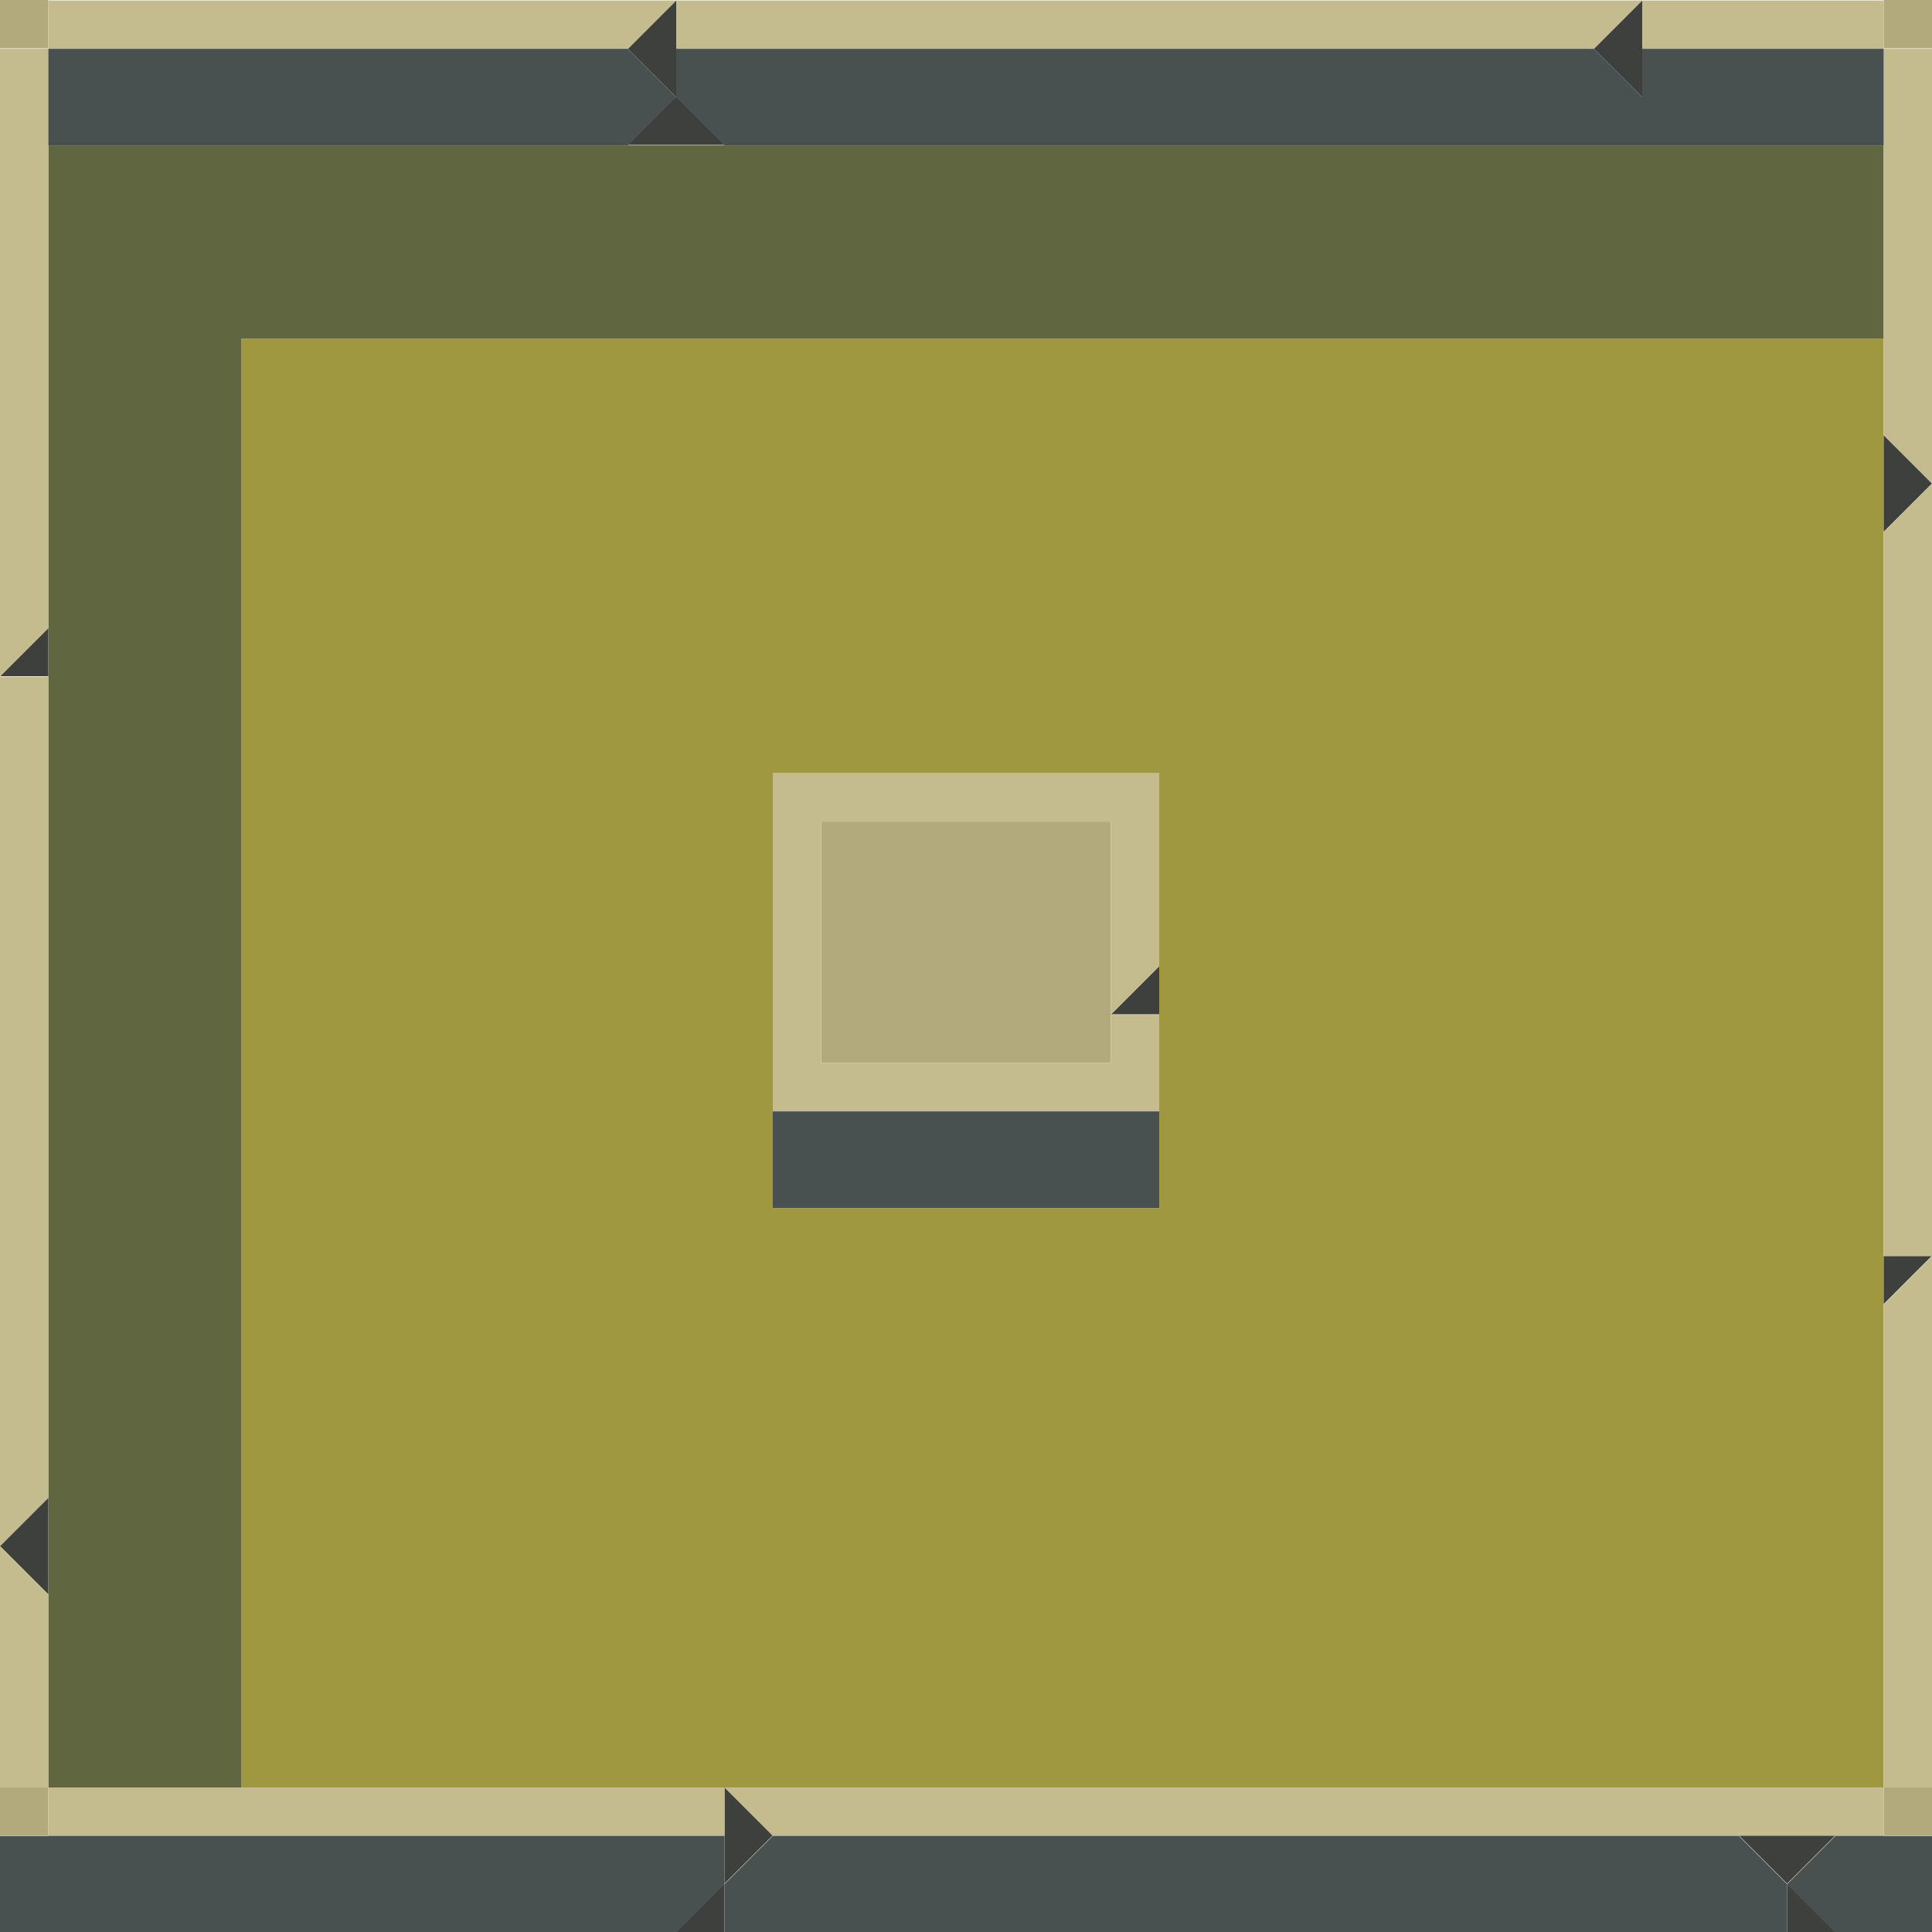 <svg id="Layer_1" data-name="Layer 1" xmlns="http://www.w3.org/2000/svg" viewBox="0 0 160 160"><path d="M369.6,369h-132V489h136V369Zm-84,36h28v36h-32V405Z" transform="translate(-217.6 -340.96)" fill="#9f9840"/><path d="M369.6,353h-148V489h16V369h136V353Z" transform="translate(-217.6 -340.96)" fill="#606640"/><polygon points="156 108 160 104 156 104 156 108" fill="#3d403c"/><path d="M373.6,377v8l4-4Z" transform="translate(-217.6 -340.96)" fill="#3d403c"/><polygon points="148 152 144 152 148 156 152 152 148 152" fill="#3d403c"/><polygon points="152 160 148 156 148 160 152 160" fill="#3d403c"/><path d="M353.6,349v-8l-4,4Z" transform="translate(-217.6 -340.96)" fill="#3d403c"/><polygon points="96 84 96 80 92 84 96 84" fill="#3d403c"/><polygon points="60 152 60 156 64 152 60 148 60 152" fill="#3d403c"/><polygon points="60 160 60 156 56 160 60 160" fill="#3d403c"/><polygon points="56 12 60 12 56 8 52 12 56 12" fill="#3d403c"/><path d="M273.6,341l-4,4,4,4Z" transform="translate(-217.6 -340.96)" fill="#3d403c"/><path d="M221.6,473v-8l-4,4Z" transform="translate(-217.6 -340.96)" fill="#3d403c"/><polygon points="4 56 4 52 0 56 4 56" fill="#3d403c"/><rect x="156" width="4" height="4" fill="#b2a97d"/><rect x="156" y="148" width="4" height="4" fill="#b2a97d"/><path d="M301.6,409h-16v20h24V409Z" transform="translate(-217.6 -340.96)" fill="#b2a97d"/><rect y="148" width="4" height="4" fill="#b2a97d"/><rect width="4" height="4" fill="#b2a97d"/><path d="M373.6,345v32l4,4V345Z" transform="translate(-217.6 -340.96)" fill="#c4bb8e"/><path d="M373.6,389v56h4V381l-4,4Z" transform="translate(-217.6 -340.96)" fill="#c4bb8e"/><path d="M373.6,453v36h4V445l-4,4Z" transform="translate(-217.6 -340.96)" fill="#c4bb8e"/><path d="M365.6,489h-88l4,4h92v-4Z" transform="translate(-217.6 -340.96)" fill="#c4bb8e"/><path d="M357.6,345h16v-4h-20v4Z" transform="translate(-217.6 -340.96)" fill="#c4bb8e"/><path d="M305.6,405h-24v28h32v-8h-4v4h-24V409h24v16l4-4V405Z" transform="translate(-217.6 -340.96)" fill="#c4bb8e"/><path d="M277.6,345h72l4-4h-80v4Z" transform="translate(-217.6 -340.96)" fill="#c4bb8e"/><path d="M269.6,489h-48v4h56v-4Z" transform="translate(-217.6 -340.96)" fill="#c4bb8e"/><path d="M229.6,345h40l4-4h-52v4Z" transform="translate(-217.6 -340.96)" fill="#c4bb8e"/><path d="M221.6,481v-8l-4-4v20h4Z" transform="translate(-217.6 -340.96)" fill="#c4bb8e"/><path d="M221.6,461V397h-4v72l4-4Z" transform="translate(-217.6 -340.96)" fill="#c4bb8e"/><path d="M221.6,389V345h-4v52l4-4Z" transform="translate(-217.6 -340.96)" fill="#c4bb8e"/><path d="M373.6,493h-4l-4,4,4,4h8v-8Z" transform="translate(-217.6 -340.96)" fill="#495150"/><path d="M357.6,493h-76l-4,4v4h88v-4l-4-4Z" transform="translate(-217.6 -340.96)" fill="#495150"/><path d="M305.6,433h-24v8h32v-8Z" transform="translate(-217.6 -340.96)" fill="#495150"/><path d="M281.6,353h92v-8h-20v4l-4-4h-76v4l4,4Z" transform="translate(-217.6 -340.96)" fill="#495150"/><path d="M273.6,493h-56v8h56l4-4v-4Z" transform="translate(-217.6 -340.96)" fill="#495150"/><path d="M269.6,353l4-4-4-4h-48v8Z" transform="translate(-217.6 -340.96)" fill="#495150"/></svg>